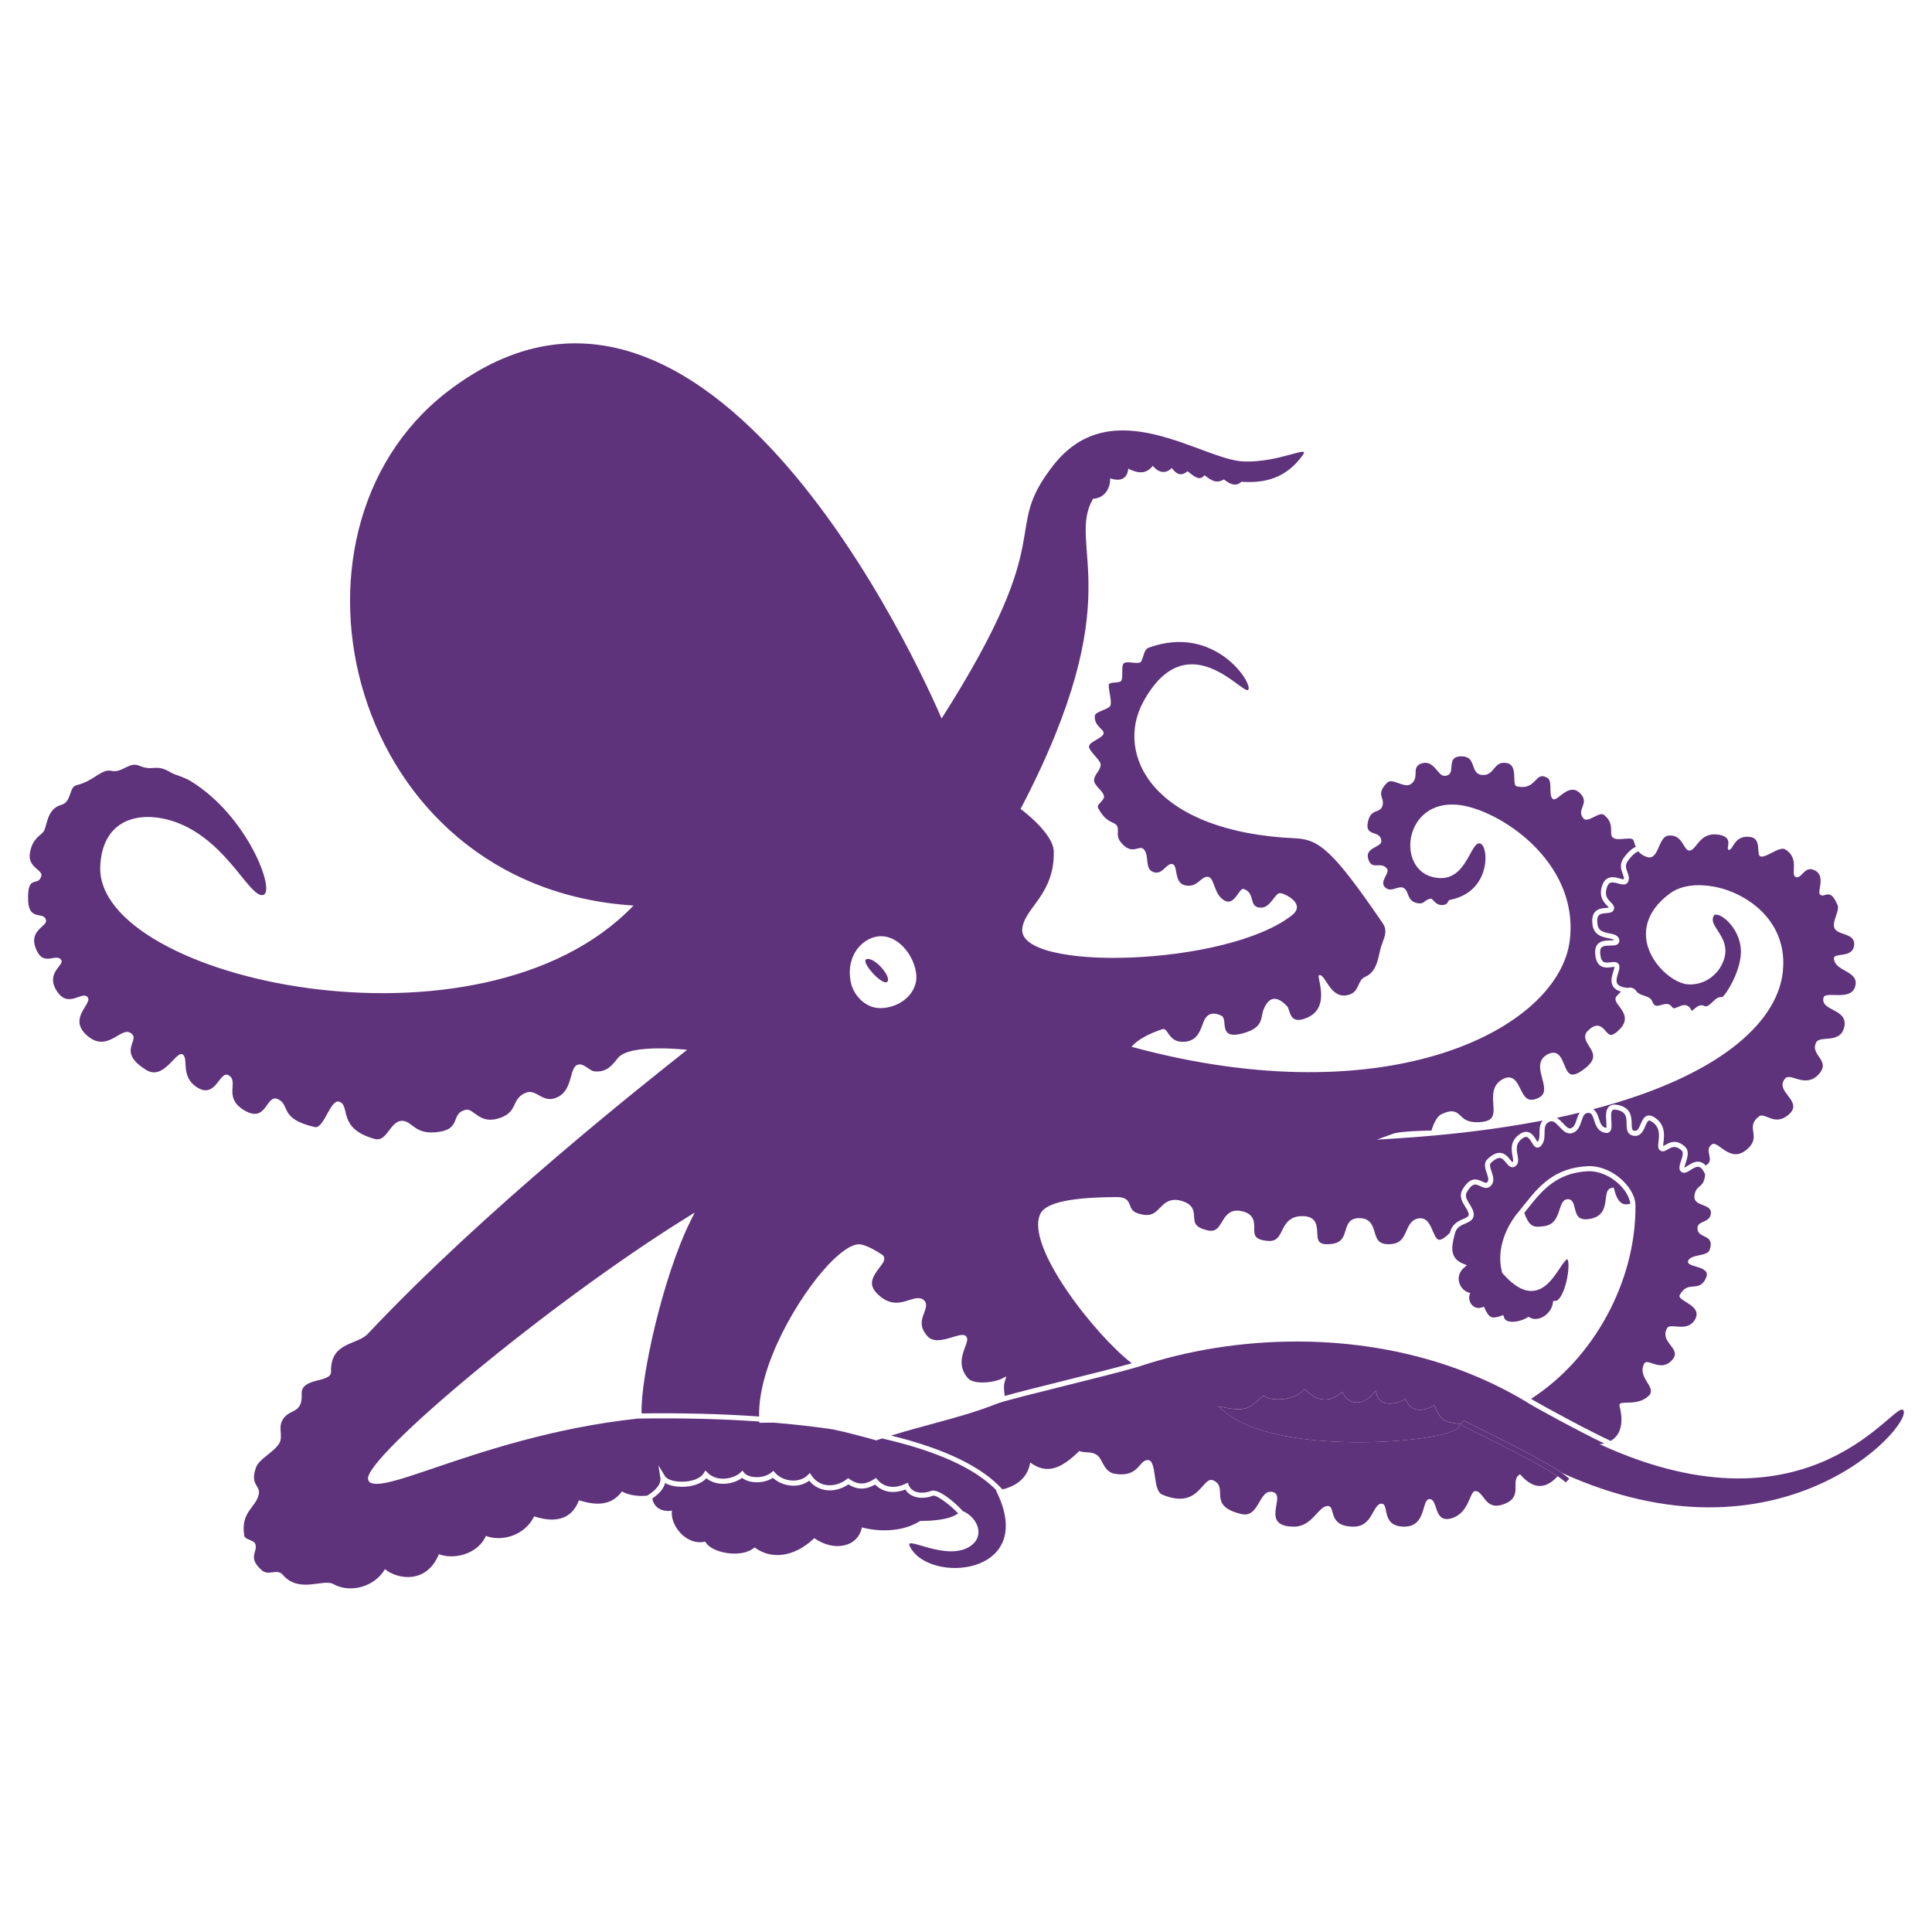 <svg fill="#5F327C" xmlns="http://www.w3.org/2000/svg" xmlns:xlink="http://www.w3.org/1999/xlink" version="1.1" x="0px" y="0px" viewBox="0 0 100 100" enable-background="new 0 0 100 100" xml:space="preserve"><g><path fill="#5F327C" d="M84.261,44.556c-0.161,0.218-0.099,0.39-0.025,0.591c0.057,0.157,0.116,0.319,0.039,0.487   c-0.099,0.212-0.338,0.146-0.512,0.097c-0.15-0.042-0.32-0.089-0.434-0.026c-0.075,0.043-0.133,0.136-0.172,0.28   c-0.107,0.388,0.064,0.563,0.217,0.717c0.1,0.102,0.224,0.228,0.154,0.391c-0.063,0.146-0.227,0.158-0.386,0.17   c-0.148,0.012-0.316,0.025-0.399,0.13c-0.07,0.089-0.089,0.244-0.055,0.462c0.048,0.322,0.273,0.39,0.612,0.456   c0.22,0.042,0.467,0.091,0.511,0.326c0.019,0.097-0.014,0.161-0.044,0.197c-0.084,0.104-0.237,0.106-0.414,0.108   c-0.173,0.003-0.369,0.006-0.462,0.103c-0.048,0.051-0.07,0.13-0.067,0.242c0.007,0.239,0.055,0.398,0.143,0.474   c0.099,0.084,0.253,0.064,0.402,0.047c0.157-0.021,0.375-0.047,0.438,0.152c0.037,0.116-0.006,0.254-0.055,0.413   c-0.06,0.194-0.127,0.413-0.034,0.553c0.074,0.112,0.255,0.181,0.531,0.208c0.039-0.01,0.077-0.018,0.117-0.018   c0.092,0,0.222,0.031,0.325,0.18c0.096,0.137,0.245,0.186,0.404,0.238c0.168,0.056,0.358,0.118,0.433,0.31   c0.073,0.189,0.157,0.216,0.236,0.216c0.068,0,0.15-0.023,0.229-0.045c0.086-0.024,0.174-0.049,0.26-0.049   c0.153,0,0.24,0.081,0.286,0.149c0.042,0.062,0.076,0.071,0.107,0.071c0.061,0,0.142-0.036,0.222-0.071   c0.102-0.045,0.208-0.092,0.319-0.092c0.168,0,0.295,0.104,0.378,0.307c0.029-0.022,0.071-0.059,0.103-0.084   c0.117-0.101,0.249-0.214,0.404-0.214c0.048,0,0.095,0.012,0.137,0.033c0.146,0.077,0.286-0.064,0.433-0.205   c0.154-0.147,0.311-0.285,0.487-0.243c0.179-0.063,1.071-1.475,0.974-2.53c-0.094-1.009-0.902-1.747-1.287-1.747   c-0.075,0-0.095,0.032-0.103,0.046c-0.143,0.241-0.024,0.444,0.196,0.783c0.283,0.435,0.671,1.028,0.119,1.926   c-0.089,0.144-0.579,0.861-1.56,0.861l-0.055-0.002c-0.706-0.019-1.786-0.874-2.118-1.947c-0.184-0.589-0.274-1.733,1.166-2.781   c0.367-0.267,0.877-0.407,1.475-0.407c1.274,0,2.635,0.621,3.465,1.583c0.73,0.846,1.027,1.902,0.856,3.059   c-0.364,2.479-3.231,5.234-9.796,6.953c0.167,0.104,0.239,0.309,0.297,0.487c0.089,0.274,0.158,0.443,0.383,0.482   c0.021-0.029,0.008-0.217-0.001-0.341c-0.02-0.282-0.041-0.602,0.146-0.77c0.099-0.089,0.236-0.118,0.41-0.088   c0.745,0.131,0.753,0.644,0.758,0.982c0.004,0.249,0.019,0.329,0.104,0.354c0.168,0.048,0.235-0.037,0.364-0.34   c0.078-0.183,0.158-0.372,0.336-0.429c0.105-0.034,0.226-0.01,0.355,0.07c0.599,0.369,0.53,0.948,0.49,1.294   c-0.008,0.069-0.019,0.158-0.016,0.207c0.03-0.012,0.077-0.039,0.11-0.059c0.208-0.121,0.558-0.324,1.009,0.082   c0.253,0.225,0.135,0.576,0.049,0.833c-0.027,0.082-0.067,0.202-0.068,0.256c0.043-0.015,0.119-0.063,0.172-0.098   c0.18-0.115,0.427-0.273,0.688-0.179c0.085,0.031,0.164,0.086,0.236,0.168c0.528-0.268-0.123-0.77,0.321-1.089   c0.334-0.241,0.939,1.043,1.842,0.237c0.755-0.673-0.146-1.115,0.597-1.687c0.313-0.241,0.809,0.547,1.542-0.097   c0.807-0.707-0.782-1.179-0.184-1.867c0.278-0.319,1.042,0.529,1.729-0.211c0.68-0.733-0.48-0.99-0.119-1.664   c0.191-0.355,1.188,0.073,1.426-0.713c0.317-1.051-1.229-0.861-1.052-1.598c0.088-0.37,1.444,0.224,1.646-0.6   c0.195-0.8-1.05-0.727-1.108-1.422c-0.027-0.332,1.002,0.018,1.049-0.718c0.04-0.634-0.905-0.46-1.033-0.892   c-0.104-0.35,0.295-0.863,0.172-1.159c-0.413-0.99-0.688-0.286-0.921-0.563c-0.116-0.137,0.277-0.903-0.196-1.197   c-0.598-0.371-0.726,0.454-1.052,0.307c-0.291-0.132,0.235-0.951-0.535-1.426c-0.291-0.18-0.925,0.405-1.256,0.371   c-0.296-0.03,0.079-0.921-0.551-1.014c-0.869-0.128-0.893,0.73-1.126,0.665c-0.188-0.053,0.35-0.686-0.592-0.794   c-0.906-0.104-1.066,0.777-1.406,0.83c-0.353,0.057-0.354-0.873-1.129-0.771c-0.552,0.072-0.472,1.401-1.177,1.077   c-0.111-0.051-0.242-0.109-0.365-0.261C84.668,44.111,84.494,44.241,84.261,44.556z"></path><path fill="#5F327C" d="M87.959,60.406c-0.14-0.051-0.308,0.058-0.457,0.153c-0.154,0.099-0.299,0.192-0.441,0.118   c-0.211-0.11-0.127-0.361-0.053-0.582c0.087-0.26,0.14-0.451,0.025-0.555c-0.31-0.276-0.509-0.162-0.702-0.05   c-0.123,0.072-0.263,0.153-0.398,0.062c-0.133-0.089-0.112-0.264-0.089-0.466c0.039-0.338,0.089-0.76-0.367-1.041   c-0.061-0.038-0.109-0.054-0.139-0.044c-0.062,0.02-0.124,0.165-0.174,0.282c-0.104,0.243-0.261,0.608-0.679,0.488   c-0.285-0.083-0.289-0.37-0.293-0.602c-0.005-0.341-0.009-0.636-0.54-0.729c-0.09-0.016-0.153-0.007-0.189,0.024   c-0.092,0.082-0.073,0.356-0.059,0.556c0.017,0.244,0.031,0.454-0.09,0.563c-0.039,0.035-0.107,0.074-0.216,0.055   c-0.397-0.068-0.504-0.396-0.589-0.66c-0.093-0.288-0.142-0.385-0.328-0.372c-0.182,0.014-0.238,0.161-0.323,0.42   c-0.078,0.236-0.175,0.531-0.479,0.622c-0.283,0.083-0.486-0.134-0.665-0.326c-0.223-0.239-0.348-0.343-0.527-0.257   c-0.225,0.107-0.238,0.292-0.241,0.583c-0.003,0.238-0.007,0.508-0.222,0.696c-0.065,0.057-0.13,0.059-0.173,0.053   c-0.119-0.018-0.188-0.131-0.266-0.262c-0.071-0.117-0.16-0.264-0.264-0.287c-0.054-0.011-0.12,0.01-0.197,0.061   c-0.39,0.262-0.333,0.574-0.278,0.877c0.038,0.213,0.082,0.455-0.122,0.588c-0.206,0.134-0.363-0.062-0.468-0.19   c-0.096-0.118-0.195-0.241-0.327-0.249c-0.116-0.006-0.276,0.079-0.46,0.258c-0.084,0.081-0.044,0.22,0.032,0.439   c0.079,0.231,0.179,0.52-0.029,0.738c-0.19,0.2-0.4,0.099-0.554,0.024c-0.22-0.105-0.394-0.189-0.68,0.285   c-0.13,0.214-0.037,0.383,0.124,0.641c0.107,0.17,0.218,0.347,0.218,0.552c0,0.271-0.23,0.371-0.434,0.458   c-0.209,0.092-0.424,0.184-0.519,0.444l-0.036,0.134c-0.167,0.628-0.26,1.216,0.437,1.5l0.198,0.081l-0.162,0.141   c-0.207,0.178-0.298,0.431-0.249,0.69c0.049,0.261,0.23,0.483,0.464,0.567l0.115,0.041l-0.033,0.118   c-0.042,0.145,0,0.333,0.102,0.467c0.063,0.085,0.179,0.188,0.362,0.188c0.056,0,0.114-0.011,0.175-0.029l0.111-0.035l0.048,0.107   c0.168,0.375,0.301,0.45,0.459,0.45c0.092,0,0.207-0.026,0.364-0.082l0.13-0.046l0.04,0.132c0.056,0.181,0.266,0.218,0.433,0.218   c0.246,0,0.56-0.089,0.761-0.217l0.067-0.043l0.068,0.039c0.087,0.05,0.186,0.075,0.292,0.075c0.373,0,0.825-0.331,0.903-0.823   l0.019-0.117l0.118,0.007l0,0c0.11,0,0.29-0.166,0.457-0.637c0.247-0.701,0.255-1.44,0.153-1.522   c-0.079,0.003-0.267,0.284-0.403,0.489c-0.324,0.486-0.77,1.153-1.458,1.153c0,0,0,0-0.001,0c-0.463,0-0.949-0.299-1.487-0.911   l-0.02-0.024l-0.009-0.029c-0.324-1.226,0.253-2.448,0.902-3.188l0,0c0.074-0.09,0.147-0.182,0.22-0.274   c0.759-0.954,1.543-1.94,3.297-2.032c0.631-0.035,1.329,0.256,1.854,0.771c0.406,0.4,0.641,0.874,0.633,1.271l0.002,0.011   c0,0.001,0,0.002,0,0.004c-0.001,0,0,0.001,0,0.001h-0.001c0.019,3.907-2.147,7.888-5.405,9.984   c0.711,0.428,3.127,1.725,4.121,2.177c0.392-0.226,0.733-0.731,0.459-1.806c-0.094-0.371,0.889,0.078,1.512-0.53   c0.452-0.441-0.621-0.914-0.237-1.661c0.174-0.338,0.883,0.516,1.485-0.237c0.449-0.562-0.71-0.873-0.297-1.604   c0.164-0.293,1.021,0.237,1.426-0.416c0.48-0.775-0.946-0.979-0.772-1.299c0.437-0.807,1.01-0.065,1.366-0.898   c0.273-0.64-1.06-0.505-0.934-0.864s0.994-0.224,1.112-0.563c0.311-0.888-0.678-0.545-0.625-1.167   c0.029-0.348,0.602-0.243,0.684-0.675c0.122-0.635-0.995-0.335-0.831-1.052c0.12-0.526,0.484-0.29,0.541-1.029   C88.165,60.572,88.064,60.444,87.959,60.406z"></path><path fill="#5F327C" d="M98.529,73.014c-0.357-0.768-4.635,6.839-15.74,1.734c0.069-0.003,0.155-0.013,0.246-0.034   c-1.238-0.592-3.742-1.945-4.099-2.195c-3.378-2.016-7.466-3.082-11.822-3.082c-2.821,0-5.654,0.451-8.192,1.305l-0.062,0.021   l-0.003-0.002c-0.758,0.224-2.236,0.593-3.669,0.95c-1.521,0.38-2.958,0.739-3.493,0.91v-0.001   c-1.163,0.463-2.242,0.757-3.379,1.063c-0.693,0.188-1.406,0.38-2.189,0.623c2.729,0.667,4.706,1.609,5.758,2.786   c0.509-0.12,1.292-0.456,1.437-1.392c0.887,0.647,1.621,0.303,2.55-0.601c0.215,0.14,0.734-0.04,1.024,0.326   c0.189,0.238,0.301,0.782,0.818,0.862c1.275,0.198,1.226-0.759,1.723-0.712c0.45,0.041,0.214,1.57,0.713,1.782   c1.96,0.831,2.069-1.021,2.673-0.724c0.786,0.388-0.354,1.313,1.426,1.733c0.97,0.229,0.892-1.367,1.664-1.129   c0.662,0.203-0.729,1.784,1.069,1.782c0.941-0.001,1.244-1.042,1.723-1.069c0.476-0.027-0.051,1.07,1.366,1.069   c0.988-0.001,0.975-1.168,1.427-1.188c0.438-0.021-0.055,1.189,1.188,1.188c1.166-0.001,0.88-1.417,1.307-1.426   c0.447-0.01,0.203,1.21,1.07,1.01c1.012-0.234,0.979-1.434,1.307-1.426c0.434,0.01,0.489,0.981,1.366,0.713   c1.216-0.372,0.356-1.258,0.943-1.582c0.76,0.894,1.415,0.687,1.946,0.1c-0.965-0.65-2.969-1.645-4.131-2.221   c-0.531-0.264-0.788-0.391-0.872-0.443l-0.147,0.156c-0.388,0.413-2.688,0.749-5.127,0.749c-1.874,0-5.263-0.2-6.907-1.538   l-0.396-0.321l0.501,0.09c0.929,0.169,1.141-0.016,1.724-0.531l0.116-0.103l0.08,0.043c0.177,0.094,0.413,0.144,0.684,0.144   c0.518,0,1.065-0.189,1.274-0.441l0.089-0.106l0.102,0.096c0.587,0.551,1.175,0.607,1.745,0.16l0.119-0.094l0.075,0.132   c0.153,0.266,0.39,0.412,0.666,0.412c0.291,0,0.592-0.157,0.826-0.432l0.155-0.183l0.069,0.229c0.118,0.388,0.477,0.446,0.68,0.446   c0.214,0,0.451-0.064,0.67-0.179l0.115-0.063l0.062,0.116c0.261,0.489,0.721,0.57,1.326,0.273l0.126-0.063l0.054,0.132   c0.266,0.665,0.528,0.729,1.095,0.812l0.219,0.032l0.14-0.194c0.05,0.035,0.423,0.221,0.854,0.435   c1.187,0.588,3.24,1.607,4.216,2.277C92.146,81.38,98.928,73.87,98.529,73.014z"></path><path fill="#5F327C" d="M79.607,63.495c0.104,0,0.221-0.016,0.331-0.031c0.531-0.079,0.669-0.499,0.789-0.87   c0.083-0.253,0.161-0.492,0.384-0.521c0.285-0.035,0.348,0.239,0.397,0.453c0.094,0.398,0.197,0.646,0.735,0.571   c0.757-0.105,0.821-0.631,0.873-1.053c0.032-0.263,0.063-0.511,0.29-0.555l0.122-0.023l0.03,0.12c0.187,0.75,0.507,0.75,0.612,0.75   c0.078,0,0.152-0.017,0.213-0.031c-0.031-0.305-0.233-0.672-0.551-0.984c-0.473-0.465-1.09-0.723-1.656-0.697   c-1.635,0.086-2.382,1.025-3.104,1.935c-0.059,0.073-0.117,0.146-0.176,0.22C79.123,63.437,79.362,63.495,79.607,63.495z"></path><path fill="#5F327C" d="M48.288,77.417c-0.25,0.104-0.669,0.172-1.024,0.022c-0.174-0.072-0.312-0.189-0.404-0.343   c-0.482,0.194-1.104,0.212-1.563-0.256c-0.489,0.28-0.934,0.277-1.385-0.008c-0.369,0.252-0.802,0.357-1.202,0.29   c-0.331-0.056-0.614-0.222-0.828-0.482c-0.233,0.179-0.537,0.271-0.869,0.258c-0.384-0.015-0.751-0.165-1.006-0.407   c-0.262,0.174-0.63,0.26-0.992,0.224c-0.25-0.024-0.458-0.102-0.601-0.221c-0.445,0.33-1.283,0.473-1.855,0.021   c-0.292,0.324-0.822,0.442-1.259,0.442c-0.005,0-0.011,0-0.017,0c-0.288-0.002-0.622-0.058-0.855-0.195   c-0.089,0.349-0.408,0.628-0.661,0.796c0.044,0.354,0.368,0.73,1.015,0.632c-0.119,0.712,0.712,1.841,1.722,1.603   c0.297,0.595,1.901,0.892,2.555,0.298c0.772,0.594,1.961,0.594,3.089-0.476c1.01,0.714,2.258,0.476,2.463-0.557   c0.982,0.26,2.185,0.206,3.014-0.334c0.733-0.003,1.558-0.078,1.969-0.394C49.118,77.834,48.436,77.354,48.288,77.417z"></path><path fill="#5F327C" d="M45.396,74.542l-0.038,0.012l-0.039-0.011c-0.771-0.214-1.492-0.407-2.214-0.56   c-0.949-0.141-1.959-0.256-3.028-0.345c-0.211-0.002-0.423-0.003-0.645,0.005l-0.126,0.004L39.3,73.578   c-1.927-0.135-4.028-0.188-6.278-0.153c-4.381,0.466-8.092,1.725-10.553,2.56c-1.401,0.477-2.414,0.819-2.965,0.819l0,0   c-0.122,0-0.221-0.016-0.303-0.049c-0.089-0.037-0.146-0.114-0.154-0.211c-0.097-1.161,9.274-9.045,16.517-13.537l0.394-0.245   l-0.207,0.415c-1.453,2.906-2.613,8.225-2.542,9.981c2.173-0.026,4.208,0.027,6.083,0.16c-0.066-2.668,2.054-6.22,3.558-7.83   c0.504-0.539,1.25-1.187,1.736-1.071c0.292,0.068,0.652,0.245,1.07,0.523c0.079,0.053,0.104,0.12,0.112,0.166   c0.025,0.152-0.093,0.307-0.243,0.502c-0.358,0.467-0.597,0.86-0.145,1.327c0.32,0.332,0.649,0.493,1.008,0.493   c0.249,0,0.479-0.074,0.682-0.141c0.323-0.105,0.592-0.152,0.76,0.017c0.179,0.18,0.091,0.413,0.006,0.64   c-0.13,0.344-0.276,0.734,0.181,1.229c0.121,0.132,0.288,0.196,0.511,0.196c0.269,0,0.571-0.095,0.814-0.17   c0.349-0.108,0.574-0.154,0.676-0.018c0.093,0.124,0.029,0.293-0.058,0.525c-0.154,0.41-0.387,1.03,0.137,1.626   c0.127,0.145,0.394,0.225,0.752,0.225c0.389,0,0.789-0.094,0.968-0.183l0.273-0.134l-0.089,0.29   c-0.061,0.194-0.032,0.427-0.01,0.612c0.005,0.043,0.008,0.076,0.012,0.112c0.69-0.193,1.877-0.489,3.12-0.801   c1.313-0.328,2.665-0.665,3.46-0.89c-1.856-1.413-5.556-6.08-4.732-7.742c0.284-0.574,1.586-0.855,3.979-0.859   c0.466,0,0.572,0.188,0.662,0.434c0.075,0.204,0.145,0.396,0.712,0.481c0.418,0.063,0.609-0.127,0.829-0.354   c0.19-0.196,0.406-0.418,0.785-0.418c0.111,0,0.228,0.019,0.355,0.058c0.598,0.175,0.618,0.53,0.634,0.815   c0.018,0.308,0.031,0.551,0.697,0.705c0.065,0.015,0.126,0.022,0.181,0.022c0.271,0,0.388-0.174,0.559-0.455   c0.166-0.276,0.354-0.589,0.793-0.589c0.08,0,0.169,0.012,0.261,0.034c0.626,0.151,0.623,0.568,0.62,0.874   c-0.003,0.343-0.005,0.592,0.678,0.658c0.465,0.047,0.598-0.202,0.758-0.526c0.167-0.336,0.375-0.754,1.049-0.754l0.05,0.001   c0.688,0.019,0.71,0.498,0.727,0.85c0.017,0.362,0.027,0.602,0.514,0.602c0.737,0,0.84-0.342,0.949-0.705   c0.088-0.29,0.187-0.62,0.64-0.642c0.645-0.036,0.77,0.387,0.868,0.722c0.104,0.349,0.186,0.625,0.725,0.625   c0.616,0,0.764-0.337,0.919-0.692c0.125-0.286,0.267-0.61,0.677-0.648c0.39-0.034,0.549,0.331,0.685,0.652   c0.119,0.277,0.207,0.459,0.345,0.459c0.088,0,0.254-0.066,0.547-0.365c0.104-0.457,0.443-0.607,0.694-0.716   c0.2-0.087,0.275-0.129,0.275-0.218c0-0.13-0.086-0.267-0.178-0.413c-0.153-0.245-0.346-0.552-0.127-0.915   c0.38-0.626,0.712-0.534,1.02-0.385c0.164,0.078,0.199,0.083,0.25,0.03c0.091-0.096,0.049-0.242-0.03-0.472   c-0.078-0.228-0.177-0.51,0.034-0.714c0.241-0.235,0.458-0.342,0.658-0.332c0.247,0.016,0.402,0.207,0.516,0.348   c0.042,0.05,0.104,0.126,0.131,0.136c0.042-0.035,0.031-0.13-0.004-0.322c-0.057-0.313-0.142-0.785,0.391-1.142   c0.14-0.094,0.274-0.127,0.4-0.099c0.214,0.048,0.34,0.256,0.432,0.407c0.021,0.036,0.05,0.082,0.072,0.114   c0.096-0.112,0.099-0.278,0.101-0.469c0.003-0.209,0.006-0.457,0.165-0.646c-1.659,0.319-3.503,0.582-5.552,0.77l-0.001,0.006   l-0.089,0.002c-0.655,0.06-1.332,0.111-2.03,0.155l-0.914,0.058l0.861-0.313c0.332-0.119,1.583-0.153,1.969-0.16   c0.064-0.219,0.239-0.71,0.513-0.843c0.215-0.104,0.382-0.151,0.524-0.151c0.227,0,0.354,0.121,0.476,0.238   c0.17,0.162,0.367,0.349,0.946,0.324c0.314-0.014,0.522-0.081,0.634-0.206c0.147-0.164,0.128-0.443,0.108-0.739   c-0.029-0.44-0.066-0.987,0.494-1.285c0.107-0.058,0.206-0.086,0.301-0.086c0.314,0,0.46,0.297,0.601,0.584   c0.171,0.347,0.303,0.573,0.576,0.573c0.09,0,0.195-0.024,0.313-0.074c0.445-0.189,0.383-0.516,0.245-1.033   c-0.117-0.438-0.25-0.935,0.238-1.222c0.122-0.072,0.231-0.107,0.334-0.107c0.318,0,0.449,0.321,0.564,0.605   c0.13,0.319,0.229,0.527,0.437,0.527c0.166,0,0.398-0.121,0.691-0.36c0.573-0.471,0.373-0.784,0.16-1.116   c-0.147-0.232-0.332-0.521-0.063-0.79c0.18-0.18,0.334-0.265,0.484-0.265c0.2,0,0.326,0.146,0.438,0.275   c0.108,0.126,0.182,0.202,0.276,0.202c0.079,0,0.224-0.054,0.467-0.309c0.471-0.49,0.182-0.878-0.051-1.188   c-0.129-0.172-0.25-0.334-0.143-0.481c0.001-0.002,0.103-0.136,0.249-0.261c-0.186-0.057-0.322-0.14-0.403-0.26   c-0.163-0.244-0.072-0.54,0.001-0.777c0.027-0.087,0.068-0.219,0.056-0.257c-0.008,0.011-0.097,0.021-0.156,0.028   c-0.177,0.022-0.42,0.052-0.605-0.107c-0.148-0.127-0.225-0.346-0.234-0.666c-0.005-0.183,0.042-0.328,0.141-0.431   c0.169-0.176,0.435-0.18,0.647-0.183c0.062-0.001,0.147-0.002,0.195-0.012c-0.038-0.051-0.168-0.076-0.294-0.101   c-0.296-0.059-0.742-0.145-0.822-0.675c-0.045-0.298-0.01-0.515,0.108-0.664c0.155-0.194,0.403-0.214,0.585-0.228   c0.047-0.005,0.115-0.01,0.152-0.019c-0.019-0.027-0.057-0.065-0.087-0.097c-0.161-0.163-0.432-0.438-0.283-0.972   c0.06-0.216,0.156-0.359,0.296-0.438c0.208-0.118,0.443-0.053,0.633,0c0.072,0.021,0.18,0.052,0.212,0.041   c0.021-0.06-0.007-0.146-0.057-0.282c-0.077-0.214-0.185-0.505,0.062-0.836c0.235-0.319,0.438-0.486,0.618-0.56   c-0.039-0.088-0.077-0.188-0.109-0.313c-0.067-0.262-0.753,0.024-1.04-0.139c-0.309-0.174,0.125-0.705-0.497-1.201   c-0.246-0.196-0.829,0.438-1.058,0.188c-0.425-0.466,0.367-0.773-0.189-1.317c-0.579-0.565-1.146,0.43-1.378,0.317   c-0.276-0.136-0.024-0.92-0.285-1.089c-0.677-0.438-0.55,0.671-1.612,0.42c-0.265-0.063,0.084-1.059-0.468-1.192   c-0.744-0.182-0.644,0.669-1.327,0.606c-0.62-0.058-0.276-0.934-1.012-0.963c-0.982-0.04-0.21,0.991-0.929,1.01   c-0.344,0.009-0.532-0.817-1.143-0.656c-0.63,0.165-0.114,0.724-0.58,1.071c-0.354,0.265-0.968-0.341-1.247-0.06   c-0.606,0.613-0.112,0.756-0.237,1.188c-0.126,0.434-0.601,0.108-0.756,0.842c-0.171,0.81,0.645,0.387,0.696,0.974   c0.032,0.376-0.95,0.314-0.646,1.032c0.207,0.485,0.637,0.014,0.942,0.42c0.162,0.216-0.435,0.666-0.091,0.971   c0.326,0.288,0.695-0.159,0.981,0.039c0.251,0.174,0.136,0.688,0.713,0.772c0.355,0.052,0.302-0.18,0.653-0.238   c0.121-0.019,0.247,0.38,0.651,0.327c0.309-0.041,0.194-0.235,0.359-0.268c2.183-0.421,2.003-2.903,1.516-2.922   c-0.519-0.019-0.705,2.205-2.459,1.734c-1.843-0.495-1.427-3.992,1.334-3.729c2.062,0.197,6.275,2.884,5.805,6.981   c-0.523,4.573-9.3,9.188-22.691,5.544c0.318-0.373,0.88-0.668,1.601-0.912c0.321-0.108,0.278,0.743,1.188,0.649   c0.77-0.079,0.809-0.84,1.022-1.192c0.22-0.361,0.591-0.284,0.85-0.148c0.358,0.188-0.217,1.257,1.083,0.914   c1.122-0.297,0.928-0.83,1.093-1.24c0.33-0.817,0.803-0.603,1.214-0.176c0.184,0.191,0.085,0.973,0.976,0.628   c1.362-0.528,0.507-2.196,0.688-2.232c0.349-0.071,0.588,1.392,1.626,0.985c0.437-0.171,0.381-0.738,0.737-0.886   c0.696-0.292,0.693-1.147,0.854-1.608c0.163-0.469,0.339-0.79,0.067-1.186c-2.553-3.728-3.274-4.332-4.516-4.387   c-7.416-0.331-9.357-4.351-7.87-7.069c2.259-4.129,5.163-0.327,5.428-0.614c0.278-0.301-1.709-3.429-5.136-2.188   c-0.269,0.098-0.25,0.411-0.397,0.709c-0.113,0.227-0.833-0.098-0.943,0.154c-0.086,0.194,0,0.605-0.076,0.818   c-0.078,0.218-0.676,0.034-0.667,0.278c0.013,0.353,0.153,0.77,0.095,1.022c-0.051,0.221-0.799,0.319-0.815,0.551   c-0.039,0.551,0.487,0.685,0.455,0.908c-0.036,0.253-0.729,0.415-0.753,0.67c-0.024,0.252,0.613,0.71,0.602,0.961   c-0.014,0.298-0.348,0.511-0.343,0.805c0.004,0.275,0.493,0.558,0.514,0.825c0.018,0.23-0.409,0.408-0.304,0.605   c0.477,0.888,0.916,0.657,1.004,0.985c0.082,0.302-0.141,0.504,0.304,0.93c0.524,0.501,0.825-0.039,1.062,0.227   c0.279,0.315,0.054,0.945,0.417,1.137c0.525,0.279,0.729-0.454,1.061-0.379c0.296,0.066,0.066,0.952,0.627,1.092   c0.675,0.167,0.831-0.476,1.212-0.434c0.35,0.039,0.289,0.938,0.871,1.237c0.528,0.271,0.735-0.695,0.985-0.606   c0.623,0.222,0.222,0.934,0.854,0.966c0.543,0.029,0.742-0.771,1.027-0.752c0.243,0.015,1.364,0.556,0.603,1.15   c-3.39,2.662-14.22,2.936-13.953,0.679c0.128-1.085,1.674-1.755,1.63-3.986c-0.019-0.961-1.718-2.2-1.718-2.2   c5.788-11.061,2.33-13.598,3.75-16.053c0.594-0.04,0.899-0.521,0.886-1.064c0.539,0.193,0.89,0.018,0.938-0.495   c0.52,0.25,0.914,0.295,1.269-0.145c0.302,0.352,0.651,0.439,0.983,0.11c0.281,0.372,0.5,0.416,0.821,0.168   c0.466,0.379,0.642,0.467,0.879,0.206c0.375,0.305,0.638,0.436,0.996,0.215c0.386,0.309,0.648,0.353,0.915,0.122   c1.201,0.088,2.313-0.178,3.178-1.391c0.37-0.519-1.214,0.4-3.053,0.342c-2.164-0.067-6.806-3.706-9.86,0.19   c-2.797,3.569,0.453,3.32-5.791,13.114c0,0-11.57-27.771-25.612-16.892c-9.457,7.327-5.115,25.639,9.668,26.572   c-7.902,8.258-27.863,3.812-27.603-2.033c0.119-2.662,2.369-2.948,4.174-2.179c2.482,1.06,3.595,3.869,4.268,3.662   c0.64-0.196-0.817-4.086-3.747-5.881c-0.396-0.243-0.791-0.308-1.053-0.463c-0.813-0.48-0.873-0.018-1.644-0.352   C6.686,39.421,6.315,40.019,5.78,39.9c-0.545-0.121-0.88,0.512-1.824,0.744c-0.398,0.098-0.24,0.866-0.778,1.013   c-0.807,0.22-0.716,1.17-0.958,1.431C2.05,43.27,1.651,43.45,1.545,44.183c-0.107,0.74,0.697,0.831,0.592,1.172   c-0.179,0.579-0.734-0.154-0.68,1.266c0.042,1.104,0.87,0.51,0.926,1.032c0.035,0.328-1,0.522-0.459,1.593   c0.384,0.762,0.994,0.07,1.246,0.441c0.187,0.273-0.872,0.676-0.198,1.656c0.592,0.86,1.299-0.089,1.57,0.279   c0.249,0.339-1.023,1.062-0.072,1.944c1.045,0.97,1.76-0.391,2.256-0.12c0.666,0.364-0.78,0.94,0.847,1.938   c0.917,0.563,1.544-1.029,1.884-0.805c0.33,0.218-0.156,1.16,0.776,1.722c0.953,0.573,1.135-0.918,1.603-0.644   c0.564,0.332-0.328,1.151,0.829,1.826c1.156,0.675,1.097-0.888,1.728-0.589c0.644,0.304,0.042,1.016,1.896,1.442   c0.479,0.111,0.804-1.442,1.257-1.315c0.627,0.176-0.13,1.388,1.851,1.931c0.662,0.181,0.795-0.988,1.456-0.936   c0.519,0.04,0.619,0.76,1.889,0.567c1.152-0.175,0.563-0.975,1.381-1.143c0.415-0.084,0.704,0.829,1.815,0.404   c0.883-0.337,0.519-0.965,1.276-1.282c0.563-0.237,0.869,0.604,1.648,0.225c0.88-0.431,0.542-1.706,1.163-1.693   c0.235,0.005,0.526,0.333,0.723,0.356c0.704,0.084,0.985-0.393,1.25-0.703c0.632-0.743,3.57-0.409,3.57-0.409   c-2.226,1.767-10.474,8.265-16.529,14.702c-0.559,0.593-1.946,0.409-1.904,1.96c0.017,0.597-1.557,0.273-1.519,1.148   c0.05,1.136-0.718,0.696-1.038,1.444c-0.154,0.358,0.069,0.787-0.117,1.105c-0.281,0.481-1.05,0.798-1.215,1.273   c-0.323,0.933,0.259,0.896,0.146,1.386c-0.165,0.706-0.945,0.899-0.749,2.124c0.035,0.221,0.49,0.224,0.57,0.43   c0.161,0.417-0.437,0.687,0.344,1.372c0.344,0.302,0.784-0.115,1.082,0.231c0.844,0.984,2.106,0.186,2.614,0.477   c0.826,0.472,2.105,0.191,2.673-0.772c0.603,0.513,2.139,0.811,2.792-0.773c0.772,0.299,2.02,0,2.436-0.949   c0.712,0.296,1.972,0.059,2.495-1.01c0.891,0.296,1.901,0.296,2.317-0.832c0.95,0.297,1.694,0.261,2.228-0.457   c0.354,0.206,0.894,0.268,1.303,0.216c0.254-0.148,0.745-0.507,0.684-0.914l-0.098-0.653l0.34,0.566   c0.098,0.163,0.452,0.279,0.859,0.282c0.532,0.002,0.975-0.169,1.143-0.441l0.087-0.141l0.117,0.118   c0.494,0.493,1.349,0.32,1.698-0.011l0.104-0.1l0.089,0.113c0.09,0.114,0.283,0.196,0.516,0.22   c0.337,0.032,0.689-0.062,0.895-0.238l0.099-0.085l0.086,0.1c0.204,0.237,0.55,0.393,0.902,0.405   c0.313,0.009,0.595-0.088,0.787-0.279l0.113-0.113l0.089,0.132c0.18,0.269,0.437,0.438,0.742,0.488   c0.357,0.06,0.75-0.048,1.078-0.295l0.076-0.058l0.078,0.056c0.42,0.295,0.798,0.295,1.265-0.004l0.098-0.062l0.074,0.088   c0.403,0.481,1.009,0.429,1.441,0.219l0.126-0.061l0.053,0.129c0.061,0.149,0.169,0.258,0.322,0.322   c0.264,0.11,0.604,0.066,0.823-0.023c0.354-0.148,1.177,0.521,1.657,1.043c0.715,0.297,1.193,1.261,0.383,1.813   c-1.208,0.823-3.401-0.57-3.141-0.012c0.942,2.011,6.698,1.556,4.47-2.87c0.008-0.001,0.018-0.003,0.026-0.004   c-1.097-1.146-3.132-2.055-5.923-2.689C45.571,74.485,45.486,74.511,45.396,74.542z M45.567,48.458   c1.179-0.026,2.031,1.507,1.838,2.389c-0.169,0.776-0.958,1.324-1.838,1.333c-0.778,0.008-1.408-0.678-1.536-1.37   C43.759,49.342,44.761,48.477,45.567,48.458z"></path><path fill="#5F327C" d="M80.906,58.146c0.168,0.182,0.278,0.289,0.397,0.253c0.162-0.049,0.224-0.202,0.305-0.452   c0.039-0.118,0.084-0.249,0.155-0.359c-0.385,0.094-0.778,0.185-1.187,0.27C80.705,57.932,80.813,58.047,80.906,58.146z"></path><path fill="#5F327C" d="M45.918,50.822c0.262-0.219-0.613-1.27-1.051-1.182C44.479,49.717,45.655,51.041,45.918,50.822z"></path><line fill="#5F327C" stroke="#5F327C" stroke-width="0" stroke-linecap="round" stroke-linejoin="round" x1="33.362" y1="77.484" x2="33.362" y2="77.484"></line><path fill="#5F327C" d="M75.755,73.52l-0.14,0.194l-0.219-0.032c-0.566-0.082-0.829-0.146-1.095-0.812l-0.054-0.132l-0.126,0.063   c-0.605,0.297-1.065,0.216-1.326-0.273l-0.062-0.116l-0.115,0.063c-0.219,0.114-0.456,0.179-0.67,0.179   c-0.203,0-0.562-0.059-0.68-0.446L71.2,71.979l-0.155,0.183c-0.234,0.274-0.535,0.432-0.826,0.432   c-0.276,0-0.513-0.146-0.666-0.412l-0.075-0.132l-0.119,0.094c-0.57,0.447-1.158,0.391-1.745-0.16l-0.102-0.096l-0.089,0.106   c-0.209,0.252-0.757,0.441-1.274,0.441c-0.271,0-0.507-0.05-0.684-0.144l-0.08-0.043l-0.116,0.103   c-0.583,0.516-0.795,0.7-1.724,0.531l-0.501-0.09l0.396,0.321c1.645,1.338,5.033,1.538,6.907,1.538   c2.439,0,4.739-0.336,5.127-0.749l0.147-0.156c0.084,0.053,0.341,0.18,0.872,0.443c1.162,0.576,3.166,1.57,4.131,2.221   c0.178,0.12,0.324,0.229,0.419,0.321l0.183-0.188c-0.094-0.091-0.232-0.197-0.4-0.312c-0.976-0.67-3.029-1.689-4.216-2.277   C76.178,73.74,75.805,73.555,75.755,73.52z"></path></g></svg>